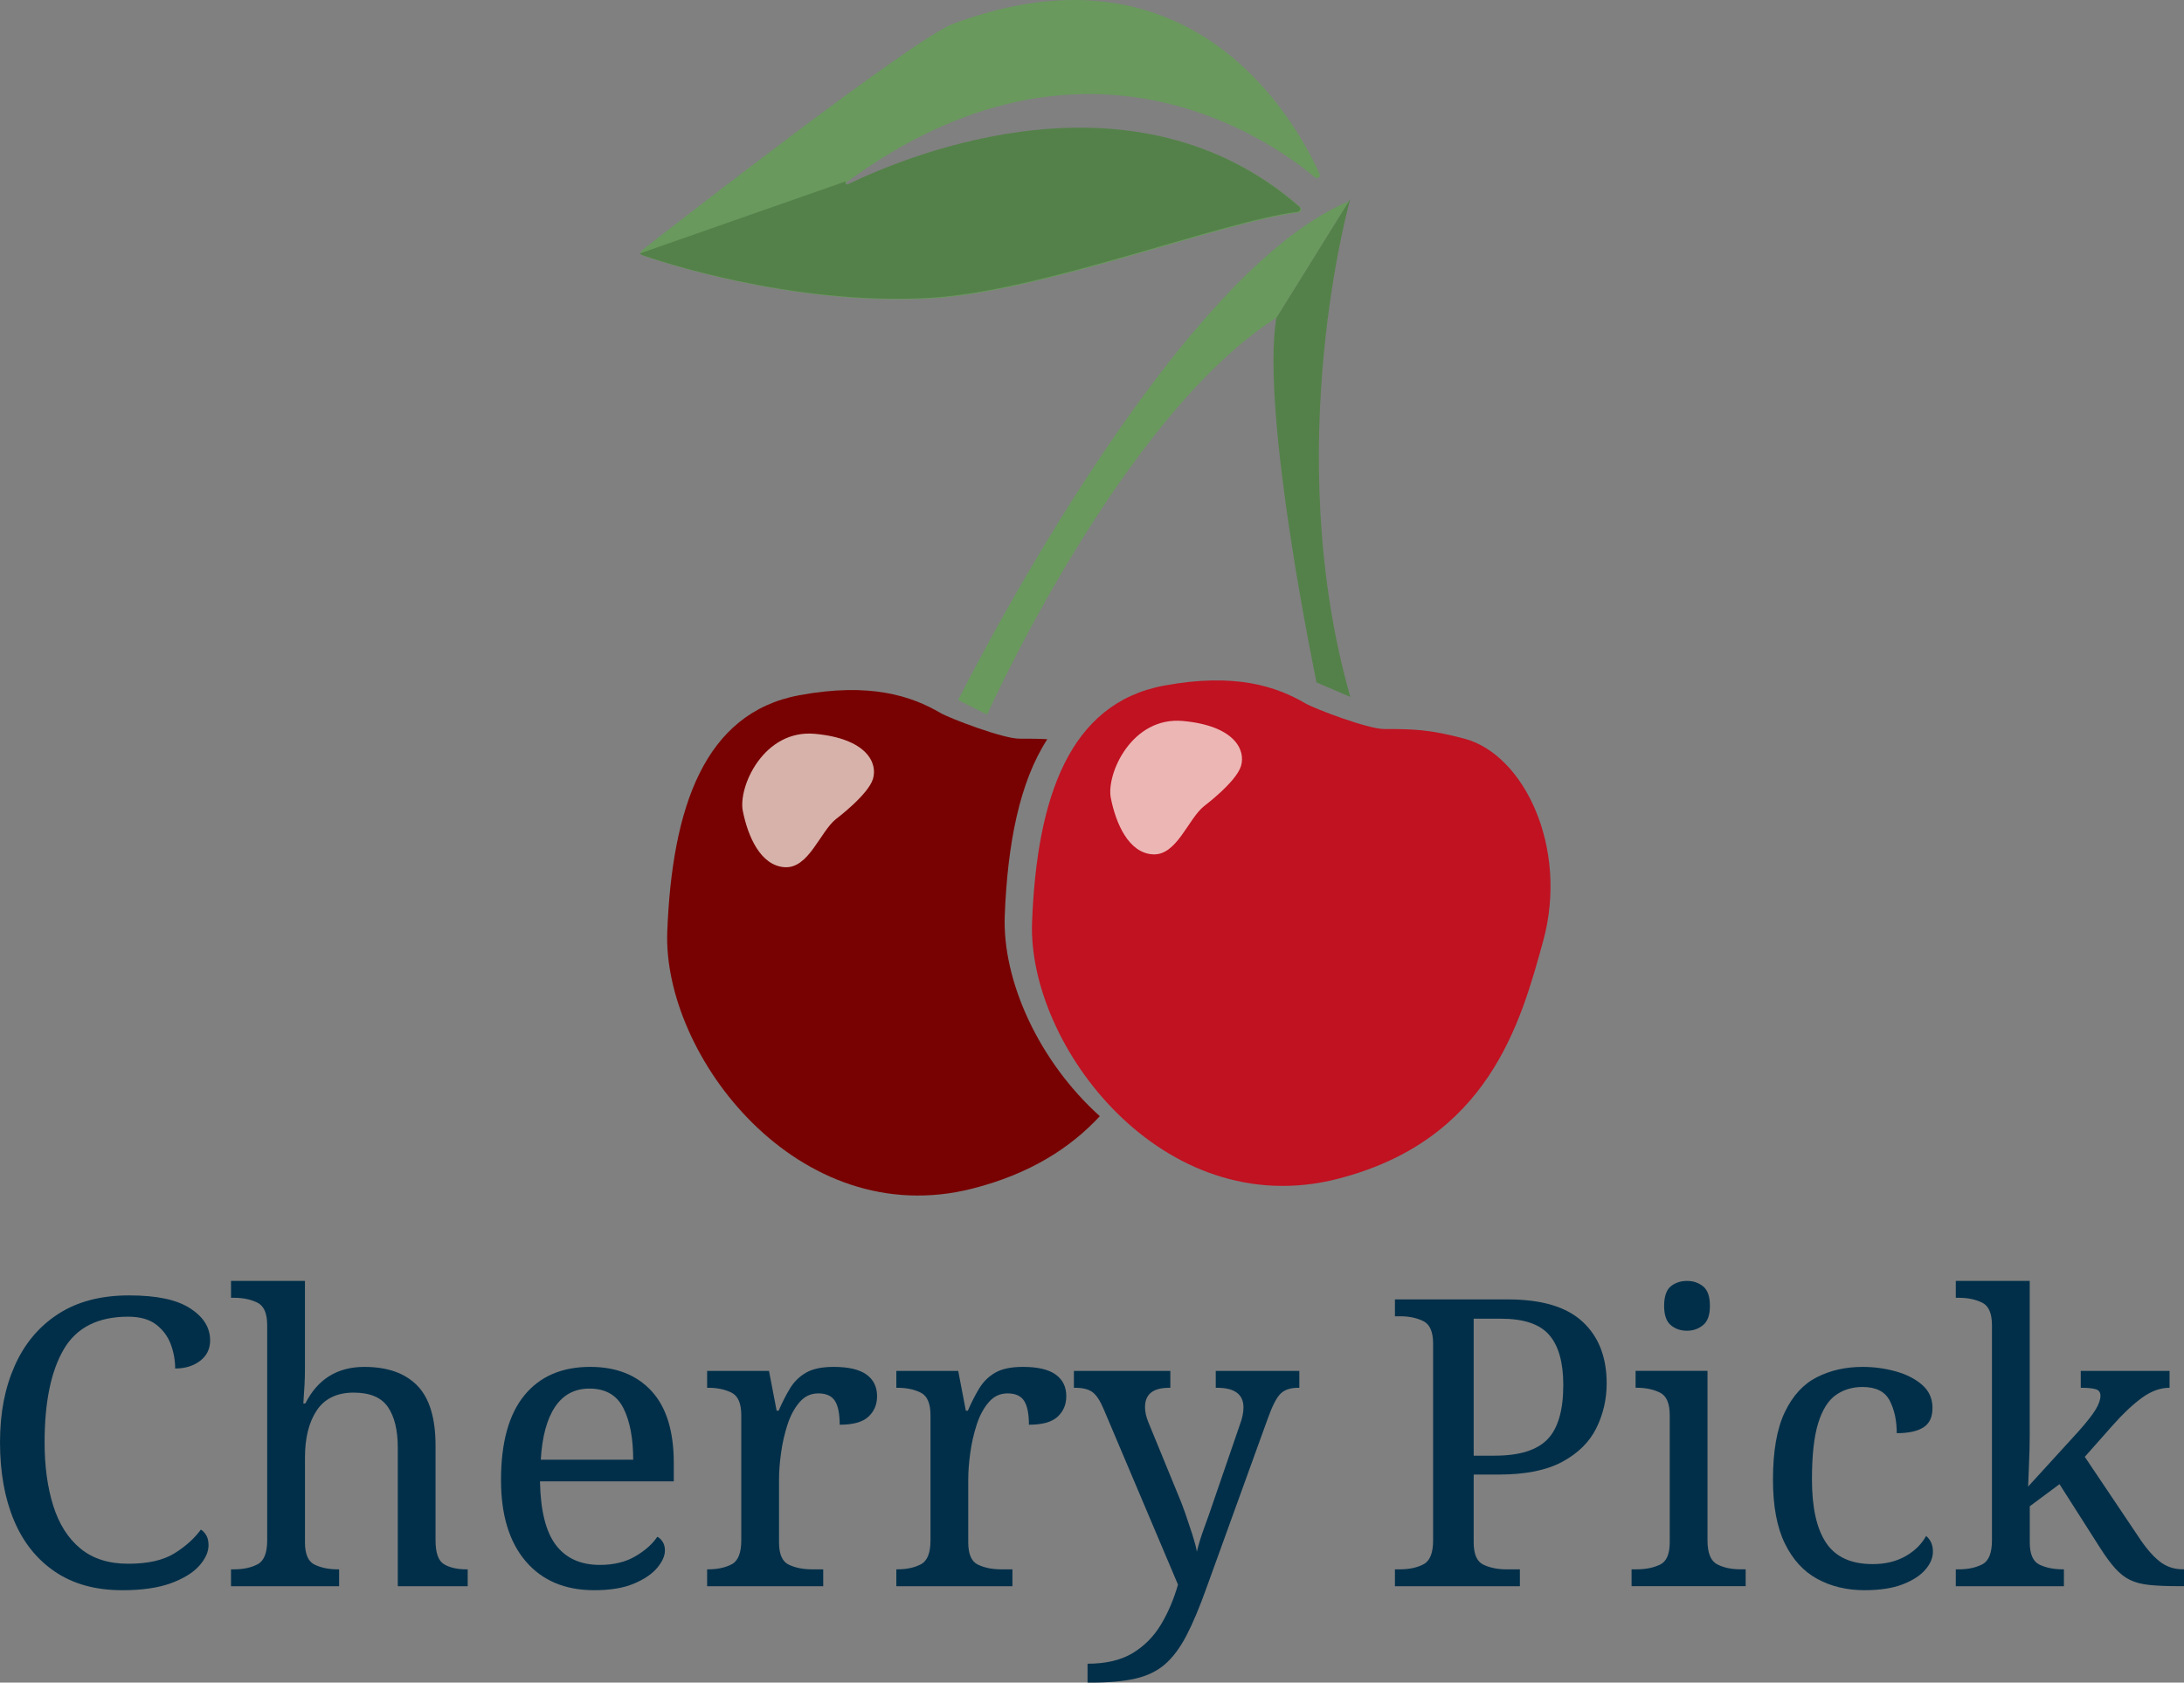 <?xml version="1.0" encoding="UTF-8"?>
<svg id="Layer_2" data-name="Layer 2" xmlns="http://www.w3.org/2000/svg" viewBox="0 0 1358.98 1047.25">
  <rect x="0" y="0" width="1358.98" height="1047.25" fill="#808080" stroke="none"/>
  <defs>
    <style>
      .cls-1 {
        fill: #548149;
      }

      .cls-2 {
        fill: #780201;
      }

      .cls-3 {
        fill: #c01221;
      }

      .cls-4 {
        fill: #69995d;
      }

      .cls-5 {
        fill: #012f49;
      }

      .cls-6 {
        fill: #fffcf2;
        opacity: .7;
      }
    </style>
  </defs>
  <g id="Layer_1-2" data-name="Layer 1">
    <g>
      <path class="cls-3" d="M812.21,437.75c5.86,3.42,39,16,49,16,18.11,0,27.95.16,50,6,37,9.79,64.99,67.74,49,126-14,51-34,124-128,148-108.67,27.75-193-83-190-160s23-136,82-147c44.44-8.28,70.17.58,88,11Z"/>
      <path class="cls-2" d="M684.36,694.71c-18.09,19.53-43.21,35.87-79.15,45.04-108.67,27.75-193-83-190-160s23-136,82-147c44.44-8.28,70.17.58,88,11,5.86,3.42,39,16,49,16,6.6,0,12.09.02,17.48.33-17.33,26.68-24.75,65.17-26.48,109.67-1.59,40.71,21.23,90.84,59.15,124.96Z"/>
      <path class="cls-6" d="M520.21,509.75s20-15,23-25c3-10-4-25-36-28s-48,33-45,48c3.17,15.84,11,34,26,35s22-22,32-30Z"/>
      <path class="cls-6" d="M749.21,501.75s20-15,23-25-4-25-36-28-48,33-45,48c3.17,15.84,11,34,26,35s22-22,32-30Z"/>
      <path class="cls-1" d="M840.21,433.75l-21-9s-35-167-25-227l45.03-72.44.97-1.56s-44,155,0,310Z"/>
      <path class="cls-4" d="M839.24,125.31l-45.03,72.44c-97,62-180,247-180,247l-18-9s131.06-263.88,243.03-310.44Z"/>
      <path class="cls-4" d="M808.15,132.19c-48.46,6.13-159.95,49.67-228.94,53.56-86.9,4.89-170.85-23.77-179.3-26.75-.2-.07-.38-.17-.54-.3l-.49-.61,128.27-44.91c-1.08.79-.08,2.47,1.13,1.88,39.74-19.2,178.33-75.59,280.82,13.92,1.2,1.04.62,3.01-.95,3.21Z"/>
      <path class="cls-4" d="M818.26,110.43c-27.04-22.75-143.38-105.96-291.11,2.75l-128.27,44.91c-.13-.26-.19-.54-.19-.82,0-.55.24-1.08.7-1.44,14.99-11.73,168.86-131.8,193.82-141.08,149.69-55.7,213.79,62.05,227.9,93.53.8,1.78-1.36,3.41-2.85,2.15Z"/>
      <path class="cls-1" d="M807.5,131.82c-48.46,6.13-159.95,49.67-228.94,53.56-86.9,4.89-170.85-23.77-179.3-26.75-.2-.07-.38-.17-.54-.3l-.49-.61,128.27-44.91c-1.08.79-.08,2.47,1.13,1.88,39.74-19.2,178.33-75.59,280.82,13.92,1.2,1.04.62,3.01-.95,3.21Z"/>
    </g>
    <g>
      <path class="cls-5" d="M76,989.75c-16.5,0-30.42-3.83-41.75-11.5-11.34-7.66-19.88-18.38-25.62-32.12s-8.62-29.88-8.62-48.38,3.04-33.88,9.12-47.62c6.08-13.75,15.08-24.5,27-32.25,11.91-7.75,26.62-11.62,44.12-11.62s29.66,2.67,38,8c8.33,5.34,12.5,12,12.5,20,0,5.34-2.09,9.59-6.25,12.75-4.17,3.17-9.34,4.75-15.5,4.75,0-5.16-.92-10.21-2.75-15.12-1.84-4.91-4.88-9-9.12-12.25s-10.04-4.88-17.38-4.88c-18.84,0-32.21,6.79-40.12,20.38-7.92,13.59-11.88,32.88-11.88,57.88,0,14.84,1.79,27.96,5.38,39.38,3.58,11.42,9.21,20.29,16.88,26.62,7.66,6.34,17.58,9.5,29.75,9.5s21.71-2.12,28.62-6.38c6.91-4.25,12.46-9.21,16.62-14.88,1.33.84,2.46,2.04,3.38,3.62.91,1.59,1.38,3.62,1.38,6.12,0,4.17-1.92,8.42-5.75,12.75-3.84,4.34-9.71,7.96-17.62,10.88-7.92,2.91-18.04,4.38-30.38,4.38Z"/>
      <path class="cls-5" d="M143.75,987.25v-10.5h2c5.66,0,10.5-1.04,14.5-3.12,4-2.08,6-7.04,6-14.88v-134c0-7.33-2.04-12-6.12-14-4.09-2-8.88-3-14.38-3h-2v-10.5h46v55c0,3-.09,6.12-.25,9.38-.17,3.25-.42,7.21-.75,11.88h1.25c7.66-15.16,19.91-22.75,36.75-22.75,14.33,0,25.29,3.88,32.88,11.62,7.58,7.75,11.38,20.21,11.38,37.38v59c0,7.84,1.79,12.79,5.38,14.88,3.58,2.09,8.21,3.12,13.88,3.12h.75v10.5h-43.5v-86.25c0-10.83-2.04-19.25-6.12-25.25-4.09-6-11.21-9-21.38-9s-17.96,3.67-22.88,11c-4.92,7.34-7.38,17.17-7.38,29.5v52.75c0,7.34,2.04,11.96,6.12,13.88,4.08,1.92,8.88,2.88,14.38,2.88h.75v10.5h-67.25Z"/>
      <path class="cls-5" d="M369.75,989.75c-18.17,0-32.38-6-42.62-18s-15.38-28.83-15.38-50.5c0-23.33,4.83-40.91,14.5-52.75,9.66-11.83,23.33-17.75,41-17.75,16.16,0,28.88,5,38.12,15s13.88,24.92,13.88,44.75v11.5h-83.25c.33,18.17,3.62,31.38,9.88,39.62s15.38,12.38,27.38,12.38c8.66,0,16.04-1.79,22.12-5.38,6.08-3.58,10.62-7.62,13.62-12.12,1.16.5,2.25,1.5,3.25,3s1.5,3.34,1.5,5.5c0,3.34-1.59,6.92-4.75,10.75-3.17,3.84-8,7.12-14.5,9.88s-14.75,4.12-24.75,4.12ZM394,908.5c0-13.33-2.04-24.04-6.12-32.12-4.09-8.08-11.12-12.12-21.12-12.12-9.17,0-16.29,3.79-21.38,11.38-5.09,7.59-8.04,18.54-8.88,32.88h57.5Z"/>
      <path class="cls-5" d="M440,987.25v-10.5h.75c5.66,0,10.5-1.04,14.5-3.12,4-2.08,6-7.04,6-14.88v-78c0-7.33-2.04-12-6.12-14-4.09-2-8.88-3-14.38-3h-.75v-10.5h38.5l4.75,24.75h1.25c2.16-5,4.5-9.58,7-13.75,2.5-4.16,5.83-7.46,10-9.88,4.16-2.41,9.91-3.62,17.25-3.62,9.16,0,15.96,1.59,20.38,4.75,4.41,3.17,6.62,7.67,6.62,13.5,0,5.17-1.79,9.42-5.38,12.75-3.59,3.34-9.54,5-17.88,5,0-6.83-1-11.79-3-14.88-2-3.08-5.42-4.62-10.25-4.62s-8.59,1.84-11.75,5.5c-3.17,3.67-5.67,8.34-7.5,14-1.84,5.67-3.17,11.54-4,17.62-.84,6.09-1.25,11.54-1.25,16.38v39.25c0,7.34,2.04,11.96,6.12,13.88,4.08,1.92,8.88,2.88,14.38,2.88h7v10.5h-72.25Z"/>
      <path class="cls-5" d="M557.74,987.25v-10.5h.75c5.66,0,10.5-1.04,14.5-3.12,4-2.08,6-7.04,6-14.88v-78c0-7.33-2.04-12-6.12-14-4.09-2-8.88-3-14.38-3h-.75v-10.5h38.5l4.75,24.75h1.25c2.16-5,4.5-9.58,7-13.75,2.5-4.16,5.83-7.46,10-9.88,4.16-2.41,9.91-3.62,17.25-3.62,9.16,0,15.96,1.59,20.38,4.75,4.41,3.17,6.62,7.67,6.62,13.5,0,5.17-1.79,9.42-5.38,12.75-3.59,3.34-9.54,5-17.88,5,0-6.83-1-11.79-3-14.88-2-3.08-5.42-4.62-10.25-4.62s-8.59,1.84-11.75,5.5c-3.17,3.67-5.67,8.34-7.5,14-1.84,5.67-3.17,11.54-4,17.62-.84,6.09-1.25,11.54-1.25,16.38v39.25c0,7.34,2.04,11.96,6.12,13.88,4.08,1.92,8.88,2.88,14.38,2.88h7v10.5h-72.25Z"/>
      <path class="cls-5" d="M676.74,1035.5c11.33,0,20.62-2.17,27.88-6.5,7.25-4.34,13.12-10.21,17.62-17.62,4.5-7.42,8.08-15.79,10.75-25.12l-46.25-109.25c-2.17-5.16-4.46-8.66-6.88-10.5-2.42-1.83-6.04-2.75-10.88-2.75h-.75v-10.5h60v10.5h-.75c-10,0-15,4-15,12,0,2.84.66,5.92,2,9.25l18.25,44.5c1.66,3.84,3.29,8.04,4.88,12.62,1.58,4.59,3.04,8.96,4.38,13.12,1.33,4.17,2.25,7.67,2.75,10.5,1.16-4.83,2.71-9.83,4.62-15,1.91-5.16,3.71-10.25,5.38-15.25l16.75-48.75c1.5-4,2.25-7.58,2.25-10.75,0-8.16-5.5-12.25-16.5-12.25h-.75v-10.5h52v10.5h-.75c-4.84,0-8.5,1.25-11,3.75s-5.17,7.75-8,15.75l-38,105c-4.34,12.16-8.5,22.08-12.5,29.75-4,7.66-8.46,13.62-13.38,17.88-4.92,4.25-11.04,7.21-18.38,8.88-7.34,1.66-16.5,2.5-27.5,2.5h-2.25v-11.75Z"/>
      <path class="cls-5" d="M867.99,987.25v-10.5h3.25c5.66,0,10.5-1.04,14.5-3.12,4-2.08,6-7.04,6-14.88v-122.5c0-7.33-2.04-12-6.12-14-4.09-2-8.88-3-14.38-3h-3.25v-10.5h70.25c21,0,36.5,4.62,46.5,13.88s15,22.04,15,38.38c0,9.84-2.12,19.09-6.38,27.75-4.25,8.67-11.29,15.67-21.12,21-9.84,5.34-23,8-39.5,8h-15.75v42.25c0,7.34,2.04,11.96,6.12,13.88,4.08,1.92,8.88,2.88,14.38,2.88h8.25v10.5h-77.75ZM930.24,906c15.16,0,26.04-3.38,32.62-10.12,6.58-6.75,9.88-18.04,9.88-33.88,0-14-2.92-24.38-8.75-31.12-5.84-6.75-15.84-10.12-30-10.12h-17v85.25h13.25Z"/>
      <path class="cls-5" d="M1015.23,987.25v-10.5h3.25c5.5,0,10.29-.96,14.38-2.88,4.08-1.91,6.12-6.54,6.12-13.88v-79.25c0-7.33-2.04-12-6.12-14-4.09-2-8.88-3-14.38-3h-.75v-10.5h44.75v105.5c0,7.84,2,12.79,6,14.88,4,2.09,8.83,3.12,14.5,3.12h3.25v10.5h-71ZM1049.73,828.25c-4,0-7.38-1.16-10.12-3.5-2.75-2.33-4.12-6.33-4.12-12s1.38-9.88,4.12-12.12,6.12-3.38,10.12-3.38,7.16,1.12,10,3.38c2.83,2.25,4.25,6.29,4.25,12.12s-1.42,9.67-4.25,12c-2.84,2.34-6.17,3.5-10,3.5Z"/>
      <path class="cls-5" d="M1160.23,989.75c-11,0-20.79-2.34-29.38-7-8.59-4.66-15.34-12.04-20.25-22.12-4.92-10.08-7.38-23.29-7.38-39.62,0-17.83,2.46-31.88,7.38-42.12,4.91-10.25,11.58-17.5,20-21.75,8.41-4.25,17.88-6.38,28.38-6.38,7,0,13.83.92,20.5,2.75,6.66,1.84,12.16,4.62,16.5,8.38,4.33,3.75,6.5,8.54,6.5,14.38s-1.88,9.71-5.62,12.12c-3.75,2.42-9.29,3.62-16.62,3.62,0-7.83-1.46-14.58-4.38-20.25-2.92-5.66-8.54-8.5-16.88-8.5-6.34,0-11.88,1.67-16.62,5-4.75,3.34-8.42,9.17-11,17.5-2.59,8.34-3.88,20-3.88,35,0,17.67,2.96,30.88,8.88,39.62,5.91,8.75,15.54,13.12,28.88,13.12,7.83,0,14.62-1.62,20.38-4.88s10.04-7.46,12.88-12.62c2.83,2.34,4.25,5.59,4.25,9.75,0,3.84-1.59,7.59-4.75,11.25-3.17,3.67-7.88,6.71-14.12,9.12s-14.12,3.62-23.62,3.62Z"/>
      <path class="cls-5" d="M1216.98,987.25v-10.5h2c5.66,0,10.5-1.04,14.5-3.12,4-2.08,6-7.04,6-14.88v-134c0-7.33-2.04-12-6.12-14-4.09-2-8.88-3-14.38-3h-2v-10.5h46v96.5c0,2.17-.04,5-.12,8.5-.09,3.5-.21,7-.38,10.5-.17,3.5-.34,7.67-.5,12.5l31.25-34.25c5.33-6,8.96-10.62,10.88-13.88,1.91-3.25,2.88-6.04,2.88-8.38,0-2.16-1-3.54-3-4.12-2-.58-5.09-.88-9.25-.88v-10.5h55.25v10.5c-5.67,0-11.34,2.04-17,6.12-5.67,4.09-11.75,9.79-18.25,17.12l-17.5,19.75,33.25,49.5c4.33,6.67,8.62,11.75,12.88,15.25s9.21,5.25,14.88,5.25h.75v10.5h-3.5c-7.17,0-13.17-.25-18-.75-4.84-.5-8.88-1.54-12.12-3.12-3.25-1.58-6.34-4-9.25-7.25-2.92-3.25-6.12-7.62-9.62-13.12l-25-39.25-18.5,13.75v22.5c0,7.34,2.04,11.96,6.12,13.88,4.08,1.92,8.88,2.88,14.38,2.88h.75v10.5h-67.25Z"/>
    </g>
  </g>
</svg>